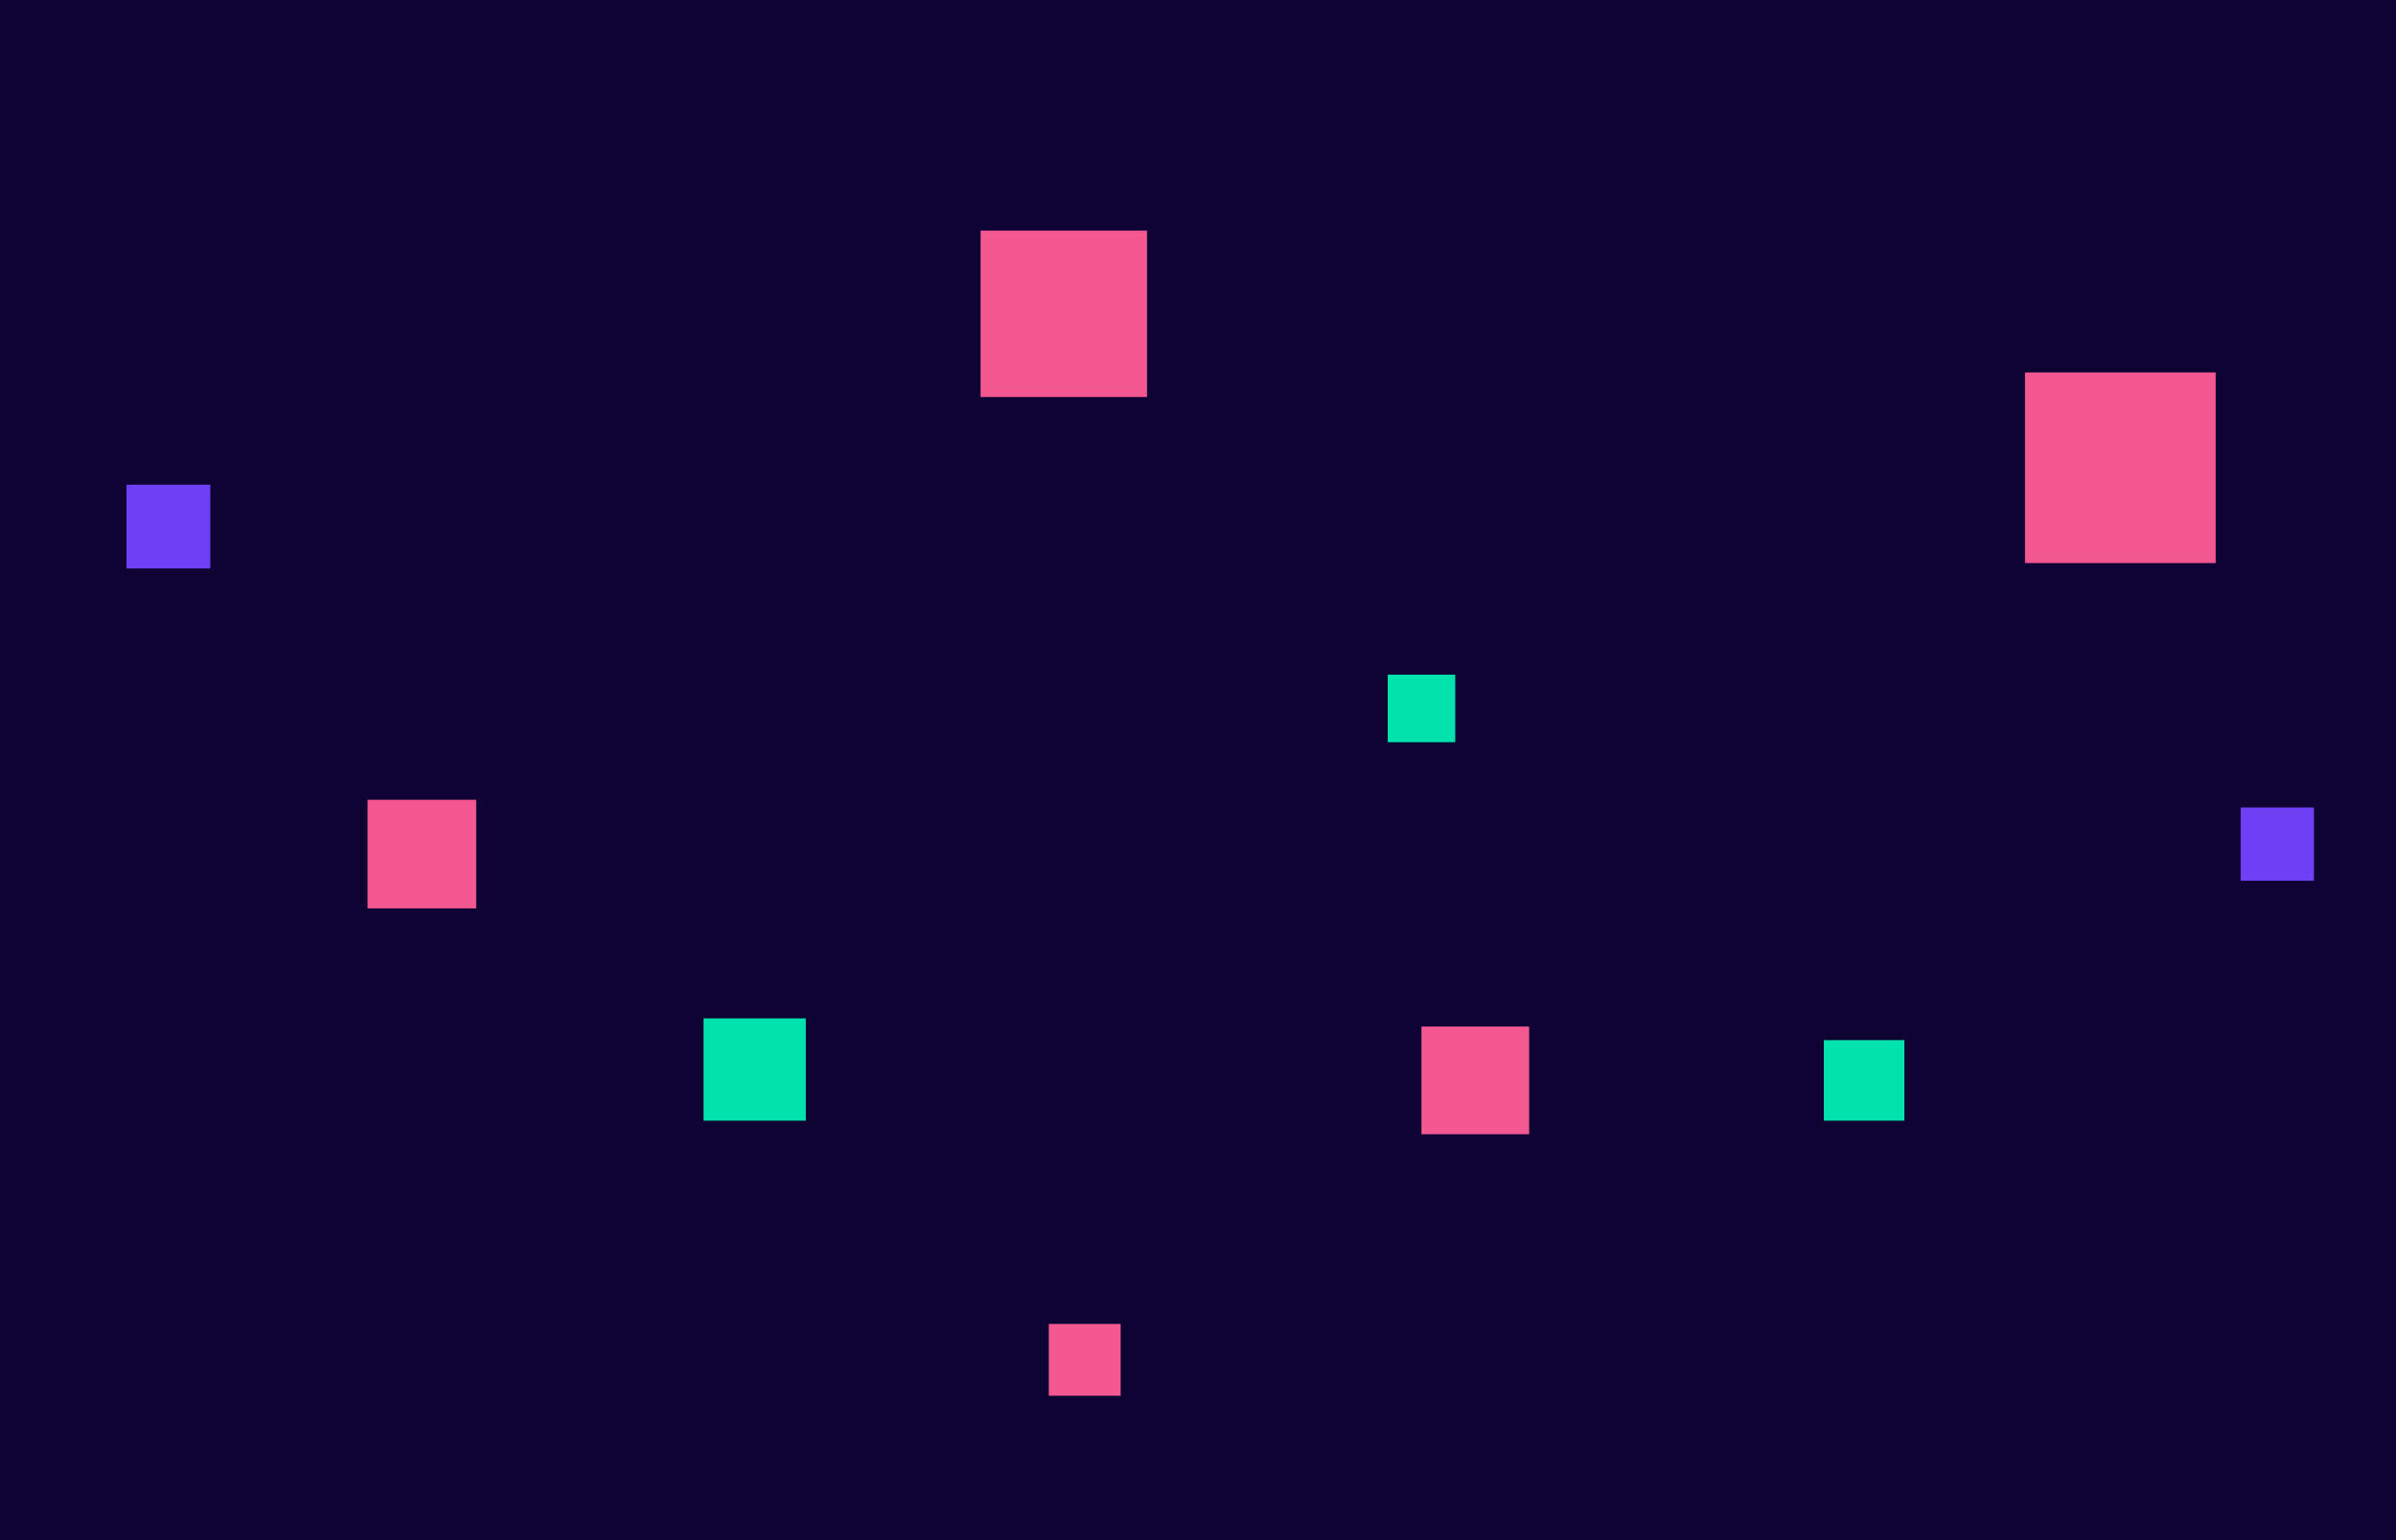 <svg xmlns="http://www.w3.org/2000/svg" xmlns:xlink="http://www.w3.org/1999/xlink" id="e7p7d3tczrvq1" width="1400" height="900" shape-rendering="geometricPrecision" text-rendering="geometricPrecision" viewBox="0 0 1400 900"><style>@keyframes e7p7d3tczrvq3_tr__tr{0%{transform:translate(1089.218px,631.347px) rotate(0deg);animation-timing-function:cubic-bezier(.645,.045,.355,1)}}@keyframes e7p7d3tczrvq3_ts__ts{0%{transform:scale(1,1);animation-timing-function:cubic-bezier(.645,.045,.355,1)}81%{transform:scale(1.4,1.4);animation-timing-function:cubic-bezier(.645,.045,.355,1)}}@keyframes e7p7d3tczrvq3_f_o{0%{fill-opacity:1;animation-timing-function:cubic-bezier(.645,.045,.355,1)}68%{fill-opacity:0;animation-timing-function:cubic-bezier(.645,.045,.355,1)}}@keyframes e7p7d3tczrvq4_tr__tr{0%{transform:translate(1027.951px,883.034px) rotate(0deg);animation-timing-function:cubic-bezier(.645,.045,.355,1)}}@keyframes e7p7d3tczrvq4_ts__ts{0%{transform:scale(1,1);animation-timing-function:cubic-bezier(.645,.045,.355,1)}31%{transform:scale(1.4,1.4);animation-timing-function:cubic-bezier(.645,.045,.355,1)}}@keyframes e7p7d3tczrvq4_f_o{0%{fill-opacity:0;animation-timing-function:cubic-bezier(.645,.045,.355,1)}62%{fill-opacity:1;animation-timing-function:cubic-bezier(.645,.045,.355,1)}}@keyframes e7p7d3tczrvq5_tr__tr{0%{transform:translate(633.811px,794.639px) rotate(0deg);animation-timing-function:cubic-bezier(.645,.045,.355,1)}}@keyframes e7p7d3tczrvq5_ts__ts{0%{transform:skewX(0deg) skewY(0deg) scale(1,1);animation-timing-function:cubic-bezier(.645,.045,.355,1)}54%{transform:skewX(0deg) skewY(0deg) scale(1.4,1.4);animation-timing-function:cubic-bezier(.645,.045,.355,1)}}@keyframes e7p7d3tczrvq5_f_o{0%{fill-opacity:1;animation-timing-function:cubic-bezier(.645,.045,.355,1)}42%{fill-opacity:0;animation-timing-function:cubic-bezier(.645,.045,.355,1)}}@keyframes e7p7d3tczrvq6_tr__tr{0%{transform:translate(830.569px,413.988px) rotate(0deg);animation-timing-function:cubic-bezier(.645,.045,.355,1)}}@keyframes e7p7d3tczrvq6_ts__ts{0%{transform:scale(1,1);animation-timing-function:cubic-bezier(.645,.045,.355,1)}15%{transform:scale(1.4,1.4);animation-timing-function:cubic-bezier(.645,.045,.355,1)}}@keyframes e7p7d3tczrvq6_f_o{0%{fill-opacity:1;animation-timing-function:cubic-bezier(.645,.045,.355,1)}21%{fill-opacity:0;animation-timing-function:cubic-bezier(.645,.045,.355,1)}}@keyframes e7p7d3tczrvq7_tr__tr{0%{transform:translate(217.749px,749.818px) rotate(0deg);animation-timing-function:cubic-bezier(.645,.045,.355,1)}}@keyframes e7p7d3tczrvq7_ts__ts{0%{transform:scale(1,1);animation-timing-function:cubic-bezier(.645,.045,.355,1)}26%{transform:scale(1.4,1.4);animation-timing-function:cubic-bezier(.645,.045,.355,1)}}@keyframes e7p7d3tczrvq7_f_o{0%{fill-opacity:0;animation-timing-function:cubic-bezier(.645,.045,.355,1)}33%{fill-opacity:1;animation-timing-function:cubic-bezier(.645,.045,.355,1)}}@keyframes e7p7d3tczrvq8_tr__tr{0%{transform:translate(1330.649px,493.261px) rotate(0deg);animation-timing-function:cubic-bezier(.645,.045,.355,1)}}@keyframes e7p7d3tczrvq8_ts__ts{0%{transform:skewX(0deg) skewY(0deg) scale(1,1);animation-timing-function:cubic-bezier(.645,.045,.355,1)}50%{transform:skewX(0deg) skewY(0deg) scale(1.4,1.4);animation-timing-function:cubic-bezier(.645,.045,.355,1)}}@keyframes e7p7d3tczrvq8_f_o{0%{fill-opacity:1;animation-timing-function:cubic-bezier(.645,.045,.355,1)}75%{fill-opacity:0;animation-timing-function:cubic-bezier(.645,.045,.355,1)}}@keyframes e7p7d3tczrvq9_tr__tr{0%{transform:translate(1152.492px,473.836px) rotate(0deg);animation-timing-function:cubic-bezier(.645,.045,.355,1)}}@keyframes e7p7d3tczrvq9_ts__ts{0%{transform:skewX(0deg) skewY(0deg) scale(1,1);animation-timing-function:cubic-bezier(.645,.045,.355,1)}75%{transform:skewX(0deg) skewY(0deg) scale(1.4,1.4);animation-timing-function:cubic-bezier(.645,.045,.355,1)}}@keyframes e7p7d3tczrvq9_f_o{0%{fill-opacity:0;animation-timing-function:cubic-bezier(.645,.045,.355,1)}69%{fill-opacity:1;animation-timing-function:cubic-bezier(.645,.045,.355,1)}}@keyframes e7p7d3tczrvq10_tr__tr{0%{transform:translate(621.591px,183.378px) rotate(0deg);animation-timing-function:cubic-bezier(.645,.045,.355,1)}}@keyframes e7p7d3tczrvq10_ts__ts{0%{transform:scale(1,1);animation-timing-function:cubic-bezier(.645,.045,.355,1)}22%{transform:scale(1.4,1.4);animation-timing-function:cubic-bezier(.645,.045,.355,1)}}@keyframes e7p7d3tczrvq10_f_o{0%{fill-opacity:1;animation-timing-function:cubic-bezier(.645,.045,.355,1)}58%{fill-opacity:0;animation-timing-function:cubic-bezier(.645,.045,.355,1)}}@keyframes e7p7d3tczrvq11_tr__tr{0%{transform:translate(1270.096px,718.31px) rotate(0deg);animation-timing-function:cubic-bezier(.645,.045,.355,1)}}@keyframes e7p7d3tczrvq11_ts__ts{0%{transform:skewX(0deg) skewY(0deg) scale(1,1);animation-timing-function:cubic-bezier(.645,.045,.355,1)}38%{transform:skewX(0deg) skewY(0deg) scale(1.4,1.4);animation-timing-function:cubic-bezier(.645,.045,.355,1)}}@keyframes e7p7d3tczrvq11_f_o{0%{fill-opacity:0;animation-timing-function:cubic-bezier(.645,.045,.355,1)}44%{fill-opacity:1;animation-timing-function:cubic-bezier(.645,.045,.355,1)}}@keyframes e7p7d3tczrvq12_tr__tr{0%{transform:translate(246.504px,499.098px) rotate(0deg);animation-timing-function:cubic-bezier(.645,.045,.355,1)}}@keyframes e7p7d3tczrvq12_ts__ts{0%{transform:skewX(0deg) skewY(0deg) scale(1,1);animation-timing-function:cubic-bezier(.645,.045,.355,1)}62%{transform:skewX(0deg) skewY(0deg) scale(1.4,1.4);animation-timing-function:cubic-bezier(.645,.045,.355,1)}}@keyframes e7p7d3tczrvq12_f_o{0%{fill-opacity:1;animation-timing-function:cubic-bezier(.645,.045,.355,1)}25%{fill-opacity:0;animation-timing-function:cubic-bezier(.645,.045,.355,1)}}@keyframes e7p7d3tczrvq13_tr__tr{0%{transform:translate(81.575px,505.399px) rotate(0deg);animation-timing-function:cubic-bezier(.645,.045,.355,1)}}@keyframes e7p7d3tczrvq13_ts__ts{0%{transform:scale(1,1);animation-timing-function:cubic-bezier(.645,.045,.355,1)}13%{transform:scale(1.4,1.4);animation-timing-function:cubic-bezier(.645,.045,.355,1)}}@keyframes e7p7d3tczrvq13_f_o{0%{fill-opacity:0;animation-timing-function:cubic-bezier(.645,.045,.355,1)}16%{fill-opacity:1;animation-timing-function:cubic-bezier(.645,.045,.355,1)}}@keyframes e7p7d3tczrvq14_tr__tr{0%{transform:translate(856.469px,247.436px) rotate(0deg);animation-timing-function:cubic-bezier(.645,.045,.355,1)}}@keyframes e7p7d3tczrvq14_ts__ts{0%{transform:scale(1,1);animation-timing-function:cubic-bezier(.645,.045,.355,1)}69%{transform:scale(1.4,1.4);animation-timing-function:cubic-bezier(.645,.045,.355,1)}}@keyframes e7p7d3tczrvq14_f_o{0%{fill-opacity:0;animation-timing-function:cubic-bezier(.645,.045,.355,1)}85%{fill-opacity:1;animation-timing-function:cubic-bezier(.645,.045,.355,1)}}@keyframes e7p7d3tczrvq15_tr__tr{0%{transform:translate(862.035px,631.347px) rotate(0deg);animation-timing-function:cubic-bezier(.645,.045,.355,1)}}@keyframes e7p7d3tczrvq15_ts__ts{0%{transform:scale(1,1);animation-timing-function:cubic-bezier(.645,.045,.355,1)}33%{transform:scale(1.4,1.4);animation-timing-function:cubic-bezier(.645,.045,.355,1)}}@keyframes e7p7d3tczrvq15_f_o{0%{fill-opacity:1;animation-timing-function:cubic-bezier(.645,.045,.355,1)}39%{fill-opacity:0;animation-timing-function:cubic-bezier(.645,.045,.355,1)}}@keyframes e7p7d3tczrvq16_tr__tr{0%{transform:translate(98.394px,307.713px) rotate(0deg);animation-timing-function:cubic-bezier(.645,.045,.355,1)}}@keyframes e7p7d3tczrvq16_ts__ts{0%{transform:skewX(0deg) skewY(0deg) scale(1,1);animation-timing-function:cubic-bezier(.645,.045,.355,1)}50%{transform:skewX(0deg) skewY(0deg) scale(1.4,1.4);animation-timing-function:cubic-bezier(.645,.045,.355,1)}}@keyframes e7p7d3tczrvq16_f_o{0%{fill-opacity:1;animation-timing-function:cubic-bezier(.645,.045,.355,1)}73%{fill-opacity:0;animation-timing-function:cubic-bezier(.645,.045,.355,1)}}@keyframes e7p7d3tczrvq17_tr__tr{0%{transform:translate(1238.916px,273.336px) rotate(0deg);animation-timing-function:cubic-bezier(.645,.045,.355,1)}}@keyframes e7p7d3tczrvq17_ts__ts{0%{transform:skewX(0deg) skewY(0deg) scale(1,1);animation-timing-function:cubic-bezier(.645,.045,.355,1)}50%{transform:skewX(0deg) skewY(0deg) scale(1.4,1.4);animation-timing-function:cubic-bezier(.645,.045,.355,1)}}@keyframes e7p7d3tczrvq17_f_o{0%{fill-opacity:1;animation-timing-function:cubic-bezier(.645,.045,.355,1)}19%{fill-opacity:0;animation-timing-function:cubic-bezier(.645,.045,.355,1)}}@keyframes e7p7d3tczrvq18_tr__tr{0%{transform:translate(1184.898px,68.324px) rotate(0deg);animation-timing-function:cubic-bezier(.645,.045,.355,1)}}@keyframes e7p7d3tczrvq18_ts__ts{0%{transform:skewX(0deg) skewY(0deg) scale(1,1);animation-timing-function:cubic-bezier(.645,.045,.355,1)}35%{transform:skewX(0deg) skewY(0deg) scale(1.4,1.4);animation-timing-function:cubic-bezier(.645,.045,.355,1)}}@keyframes e7p7d3tczrvq18_f_o{0%{fill-opacity:0;animation-timing-function:cubic-bezier(.645,.045,.355,1)}41%{fill-opacity:1;animation-timing-function:cubic-bezier(.645,.045,.355,1)}}@keyframes e7p7d3tczrvq19_tr__tr{0%{transform:translate(519.073px,433.718px) rotate(0deg);animation-timing-function:cubic-bezier(.645,.045,.355,1)}}@keyframes e7p7d3tczrvq19_ts__ts{0%{transform:scale(1,1);animation-timing-function:cubic-bezier(.645,.045,.355,1)}55%{transform:scale(1.4,1.4);animation-timing-function:cubic-bezier(.645,.045,.355,1)}}@keyframes e7p7d3tczrvq19_f_o{0%{fill-opacity:0;animation-timing-function:cubic-bezier(.645,.045,.355,1)}61%{fill-opacity:1;animation-timing-function:cubic-bezier(.645,.045,.355,1)}}@keyframes e7p7d3tczrvq20_tr__tr{0%{transform:translate(440.972px,624.987px) rotate(0deg);animation-timing-function:cubic-bezier(.645,.045,.355,1)}}@keyframes e7p7d3tczrvq20_ts__ts{0%{transform:scale(1,1);animation-timing-function:cubic-bezier(.645,.045,.355,1)}23%{transform:scale(1.4,1.4);animation-timing-function:cubic-bezier(.645,.045,.355,1)}}@keyframes e7p7d3tczrvq20_f_o{0%{fill-opacity:1;animation-timing-function:cubic-bezier(.645,.045,.355,1)}26%{fill-opacity:0;animation-timing-function:cubic-bezier(.645,.045,.355,1)}}@keyframes e7p7d3tczrvq21_tr__tr{0%{transform:translate(346.157px,162.904px) rotate(0deg);animation-timing-function:cubic-bezier(.645,.045,.355,1)}}@keyframes e7p7d3tczrvq21_ts__ts{0%{transform:scale(1,1);animation-timing-function:cubic-bezier(.645,.045,.355,1)}68%{transform:scale(1.4,1.4);animation-timing-function:cubic-bezier(.645,.045,.355,1)}}@keyframes e7p7d3tczrvq21_f_o{0%{fill-opacity:0;animation-timing-function:cubic-bezier(.645,.045,.355,1)}31%{fill-opacity:1;animation-timing-function:cubic-bezier(.645,.045,.355,1)}}#e7p7d3tczrvq3_tr{animation:e7p7d3tczrvq3_tr__tr 10000ms linear infinite normal forwards}#e7p7d3tczrvq3_ts{animation:e7p7d3tczrvq3_ts__ts 10000ms linear infinite normal forwards}#e7p7d3tczrvq3{animation:e7p7d3tczrvq3_f_o 10000ms linear infinite normal forwards}#e7p7d3tczrvq4_tr{animation:e7p7d3tczrvq4_tr__tr 10000ms linear infinite normal forwards}#e7p7d3tczrvq4_ts{animation:e7p7d3tczrvq4_ts__ts 10000ms linear infinite normal forwards}#e7p7d3tczrvq4{animation:e7p7d3tczrvq4_f_o 10000ms linear infinite normal forwards}#e7p7d3tczrvq5_tr{animation:e7p7d3tczrvq5_tr__tr 10000ms linear infinite normal forwards}#e7p7d3tczrvq5_ts{animation:e7p7d3tczrvq5_ts__ts 10000ms linear infinite normal forwards}#e7p7d3tczrvq5{animation:e7p7d3tczrvq5_f_o 10000ms linear infinite normal forwards}#e7p7d3tczrvq6_tr{animation:e7p7d3tczrvq6_tr__tr 10000ms linear infinite normal forwards}#e7p7d3tczrvq6_ts{animation:e7p7d3tczrvq6_ts__ts 10000ms linear infinite normal forwards}#e7p7d3tczrvq6{animation:e7p7d3tczrvq6_f_o 10000ms linear infinite normal forwards}#e7p7d3tczrvq7_tr{animation:e7p7d3tczrvq7_tr__tr 10000ms linear infinite normal forwards}#e7p7d3tczrvq7_ts{animation:e7p7d3tczrvq7_ts__ts 10000ms linear infinite normal forwards}#e7p7d3tczrvq7{animation:e7p7d3tczrvq7_f_o 10000ms linear infinite normal forwards}#e7p7d3tczrvq8_tr{animation:e7p7d3tczrvq8_tr__tr 10000ms linear infinite normal forwards}#e7p7d3tczrvq8_ts{animation:e7p7d3tczrvq8_ts__ts 10000ms linear infinite normal forwards}#e7p7d3tczrvq8{animation:e7p7d3tczrvq8_f_o 10000ms linear infinite normal forwards}#e7p7d3tczrvq9_tr{animation:e7p7d3tczrvq9_tr__tr 10000ms linear infinite normal forwards}#e7p7d3tczrvq9_ts{animation:e7p7d3tczrvq9_ts__ts 10000ms linear infinite normal forwards}#e7p7d3tczrvq9{animation:e7p7d3tczrvq9_f_o 10000ms linear infinite normal forwards}#e7p7d3tczrvq10_tr{animation:e7p7d3tczrvq10_tr__tr 10000ms linear infinite normal forwards}#e7p7d3tczrvq10_ts{animation:e7p7d3tczrvq10_ts__ts 10000ms linear infinite normal forwards}#e7p7d3tczrvq10{animation:e7p7d3tczrvq10_f_o 10000ms linear infinite normal forwards}#e7p7d3tczrvq11_tr{animation:e7p7d3tczrvq11_tr__tr 10000ms linear infinite normal forwards}#e7p7d3tczrvq11_ts{animation:e7p7d3tczrvq11_ts__ts 10000ms linear infinite normal forwards}#e7p7d3tczrvq11{animation:e7p7d3tczrvq11_f_o 10000ms linear infinite normal forwards}#e7p7d3tczrvq12_tr{animation:e7p7d3tczrvq12_tr__tr 10000ms linear infinite normal forwards}#e7p7d3tczrvq12_ts{animation:e7p7d3tczrvq12_ts__ts 10000ms linear infinite normal forwards}#e7p7d3tczrvq12{animation:e7p7d3tczrvq12_f_o 10000ms linear infinite normal forwards}#e7p7d3tczrvq13_tr{animation:e7p7d3tczrvq13_tr__tr 10000ms linear infinite normal forwards}#e7p7d3tczrvq13_ts{animation:e7p7d3tczrvq13_ts__ts 10000ms linear infinite normal forwards}#e7p7d3tczrvq13{animation:e7p7d3tczrvq13_f_o 10000ms linear infinite normal forwards}#e7p7d3tczrvq14_tr{animation:e7p7d3tczrvq14_tr__tr 10000ms linear infinite normal forwards}#e7p7d3tczrvq14_ts{animation:e7p7d3tczrvq14_ts__ts 10000ms linear infinite normal forwards}#e7p7d3tczrvq14{animation:e7p7d3tczrvq14_f_o 10000ms linear infinite normal forwards}#e7p7d3tczrvq15_tr{animation:e7p7d3tczrvq15_tr__tr 10000ms linear infinite normal forwards}#e7p7d3tczrvq15_ts{animation:e7p7d3tczrvq15_ts__ts 10000ms linear infinite normal forwards}#e7p7d3tczrvq15{animation:e7p7d3tczrvq15_f_o 10000ms linear infinite normal forwards}#e7p7d3tczrvq16_tr{animation:e7p7d3tczrvq16_tr__tr 10000ms linear infinite normal forwards}#e7p7d3tczrvq16_ts{animation:e7p7d3tczrvq16_ts__ts 10000ms linear infinite normal forwards}#e7p7d3tczrvq16{animation:e7p7d3tczrvq16_f_o 10000ms linear infinite normal forwards}#e7p7d3tczrvq17_tr{animation:e7p7d3tczrvq17_tr__tr 10000ms linear infinite normal forwards}#e7p7d3tczrvq17_ts{animation:e7p7d3tczrvq17_ts__ts 10000ms linear infinite normal forwards}#e7p7d3tczrvq17{animation:e7p7d3tczrvq17_f_o 10000ms linear infinite normal forwards}#e7p7d3tczrvq18_tr{animation:e7p7d3tczrvq18_tr__tr 10000ms linear infinite normal forwards}#e7p7d3tczrvq18_ts{animation:e7p7d3tczrvq18_ts__ts 10000ms linear infinite normal forwards}#e7p7d3tczrvq18{animation:e7p7d3tczrvq18_f_o 10000ms linear infinite normal forwards}#e7p7d3tczrvq19_tr{animation:e7p7d3tczrvq19_tr__tr 10000ms linear infinite normal forwards}#e7p7d3tczrvq19_ts{animation:e7p7d3tczrvq19_ts__ts 10000ms linear infinite normal forwards}#e7p7d3tczrvq19{animation:e7p7d3tczrvq19_f_o 10000ms linear infinite normal forwards}#e7p7d3tczrvq20_tr{animation:e7p7d3tczrvq20_tr__tr 10000ms linear infinite normal forwards}#e7p7d3tczrvq20_ts{animation:e7p7d3tczrvq20_ts__ts 10000ms linear infinite normal forwards}#e7p7d3tczrvq20{animation:e7p7d3tczrvq20_f_o 10000ms linear infinite normal forwards}#e7p7d3tczrvq21_tr{animation:e7p7d3tczrvq21_tr__tr 10000ms linear infinite normal forwards}#e7p7d3tczrvq21_ts{animation:e7p7d3tczrvq21_ts__ts 10000ms linear infinite normal forwards}#e7p7d3tczrvq21{animation:e7p7d3tczrvq21_f_o 10000ms linear infinite normal forwards}</style><rect id="e7p7d3tczrvq2" width="1400" height="900" fill="#0E0333" stroke="none" stroke-width="1" rx="0" ry="0"/><g id="e7p7d3tczrvq3_tr" transform="translate(1089.218,631.347) rotate(0)"><g id="e7p7d3tczrvq3_ts" transform="scale(1,1)"><rect id="e7p7d3tczrvq3" width="47.06" height="47.06" fill="#02E2AC" stroke="none" stroke-width="1" rx="0" ry="0" transform="translate(-23.53,-23.53)"/></g></g><g id="e7p7d3tczrvq4_tr" transform="translate(1027.951,883.034) rotate(0)"><g id="e7p7d3tczrvq4_ts" transform="scale(1,1)"><rect id="e7p7d3tczrvq4" width="170.17" height="170.17" fill="#02E2AC" fill-opacity="0" stroke="none" stroke-width="1" rx="0" ry="0" transform="translate(-85.085,-85.085)"/></g></g><g id="e7p7d3tczrvq5_tr" transform="translate(633.811,794.639) rotate(0)"><g id="e7p7d3tczrvq5_ts" transform="skewX(-0) skewY(0) scale(1,1)"><rect id="e7p7d3tczrvq5" width="41.96" height="41.96" fill="#F35890" stroke="none" stroke-width="1" rx="0" ry="0" transform="translate(-20.98,-20.98)"/></g></g><g id="e7p7d3tczrvq6_tr" transform="translate(830.569,413.988) rotate(0)"><g id="e7p7d3tczrvq6_ts" transform="scale(1,1)"><rect id="e7p7d3tczrvq6" width="39.46" height="39.46" fill="#02E2AC" stroke="none" stroke-width="1" rx="0" ry="0" transform="translate(-19.73,-19.73)"/></g></g><g id="e7p7d3tczrvq7_tr" transform="translate(217.749,749.818) rotate(0)"><g id="e7p7d3tczrvq7_ts" transform="scale(1,1)"><rect id="e7p7d3tczrvq7" width="24.3" height="24.3" fill="#02E2AC" fill-opacity="0" stroke="none" stroke-width="1" rx="0" ry="0" transform="translate(-12.15,-12.15)"/></g></g><g id="e7p7d3tczrvq8_tr" transform="translate(1330.649,493.261) rotate(0)"><g id="e7p7d3tczrvq8_ts" transform="skewX(0) skewY(0) scale(1,1)"><rect id="e7p7d3tczrvq8" width="42.82" height="42.82" fill="#6F3FF5" stroke="none" stroke-width="1" rx="0" ry="0" transform="translate(-21.41,-21.41)"/></g></g><g id="e7p7d3tczrvq9_tr" transform="translate(1152.492,473.836) rotate(0)"><g id="e7p7d3tczrvq9_ts" transform="skewX(0) skewY(0) scale(1,1)"><rect id="e7p7d3tczrvq9" width="61.44" height="61.44" fill="#F35890" fill-opacity="0" stroke="none" stroke-width="1" rx="0" ry="0" transform="translate(-30.72,-30.72)"/></g></g><g id="e7p7d3tczrvq10_tr" transform="translate(621.591,183.378) rotate(0)"><g id="e7p7d3tczrvq10_ts" transform="scale(1,1)"><rect id="e7p7d3tczrvq10" width="97.259" height="97.259" fill="#F35890" stroke="none" stroke-width="1" rx="0" ry="0" transform="translate(-48.63,-48.63)"/></g></g><g id="e7p7d3tczrvq11_tr" transform="translate(1270.096,718.31) rotate(0)"><g id="e7p7d3tczrvq11_ts" transform="skewX(0) skewY(0) scale(1,1)"><rect id="e7p7d3tczrvq11" width="86" height="86" fill="#6F3FF5" fill-opacity="0" stroke="none" stroke-width="1" rx="0" ry="0" transform="translate(-43,-43)"/></g></g><g id="e7p7d3tczrvq12_tr" transform="translate(246.504,499.098) rotate(0)"><g id="e7p7d3tczrvq12_ts" transform="skewX(0) skewY(0) scale(1,1)"><rect id="e7p7d3tczrvq12" width="63.47" height="63.47" fill="#F35890" stroke="none" stroke-width="1" rx="0" ry="0" transform="translate(-31.735,-31.735)"/></g></g><g id="e7p7d3tczrvq13_tr" transform="translate(81.575,505.399) rotate(0)"><g id="e7p7d3tczrvq13_ts" transform="scale(1,1)"><rect id="e7p7d3tczrvq13" width="34.33" height="34.33" fill="#02E2AC" fill-opacity="0" stroke="none" stroke-width="1" rx="0" ry="0" transform="translate(-17.165,-17.165)"/></g></g><g id="e7p7d3tczrvq14_tr" transform="translate(856.469,247.436) rotate(0)"><g id="e7p7d3tczrvq14_ts" transform="scale(1,1)"><rect id="e7p7d3tczrvq14" width="51.8" height="51.8" fill="#6F3FF5" fill-opacity="0" stroke="none" stroke-width="1" rx="0" ry="0" transform="translate(-25.9,-25.9)"/></g></g><g id="e7p7d3tczrvq15_tr" transform="translate(862.035,631.347) rotate(0)"><g id="e7p7d3tczrvq15_ts" transform="scale(1,1)"><rect id="e7p7d3tczrvq15" width="62.93" height="62.93" fill="#F35890" stroke="none" stroke-width="1" rx="0" ry="0" transform="translate(-31.465,-31.465)"/></g></g><g id="e7p7d3tczrvq16_tr" transform="translate(98.394,307.713) rotate(0)"><g id="e7p7d3tczrvq16_ts" transform="skewX(-0) skewY(0) scale(1,1)"><rect id="e7p7d3tczrvq16" width="48.95" height="48.95" fill="#6F3FF5" stroke="none" stroke-width="1" rx="0" ry="0" transform="translate(-24.475,-24.475)"/></g></g><g id="e7p7d3tczrvq17_tr" transform="translate(1238.916,273.336) rotate(0)"><g id="e7p7d3tczrvq17_ts" transform="skewX(0) skewY(0) scale(1,1)"><rect id="e7p7d3tczrvq17" width="111.402" height="111.402" fill="#F35890" stroke="none" stroke-width="1" rx="0" ry="0" transform="translate(-55.701,-55.701)"/></g></g><g id="e7p7d3tczrvq18_tr" transform="translate(1184.898,68.324) rotate(0)"><g id="e7p7d3tczrvq18_ts" transform="skewX(0) skewY(0) scale(1,1)"><rect id="e7p7d3tczrvq18" width="52.9" height="52.9" fill="#02E2AC" fill-opacity="0" stroke="none" stroke-width="1" rx="0" ry="0" transform="translate(-26.45,-26.45)"/></g></g><g id="e7p7d3tczrvq19_tr" transform="translate(519.073,433.718) rotate(0)"><g id="e7p7d3tczrvq19_ts" transform="scale(1,1)"><rect id="e7p7d3tczrvq19" width="107.779" height="107.779" fill="#6F3FF5" fill-opacity="0" stroke="none" stroke-width="1" rx="0" ry="0" transform="translate(-53.889,-53.889)"/></g></g><g id="e7p7d3tczrvq20_tr" transform="translate(440.972,624.987) rotate(0)"><g id="e7p7d3tczrvq20_ts" transform="scale(1,1)"><rect id="e7p7d3tczrvq20" width="59.78" height="59.78" fill="#02E2AC" stroke="none" stroke-width="1" rx="0" ry="0" transform="translate(-29.89,-29.89)"/></g></g><g id="e7p7d3tczrvq21_tr" transform="translate(346.157,162.904) rotate(0)"><g id="e7p7d3tczrvq21_ts" transform="scale(1,1)"><rect id="e7p7d3tczrvq21" width="56.31" height="56.31" fill="#F35890" fill-opacity="0" stroke="none" stroke-width="1" rx="0" ry="0" transform="translate(-28.155,-28.155)"/></g></g></svg>